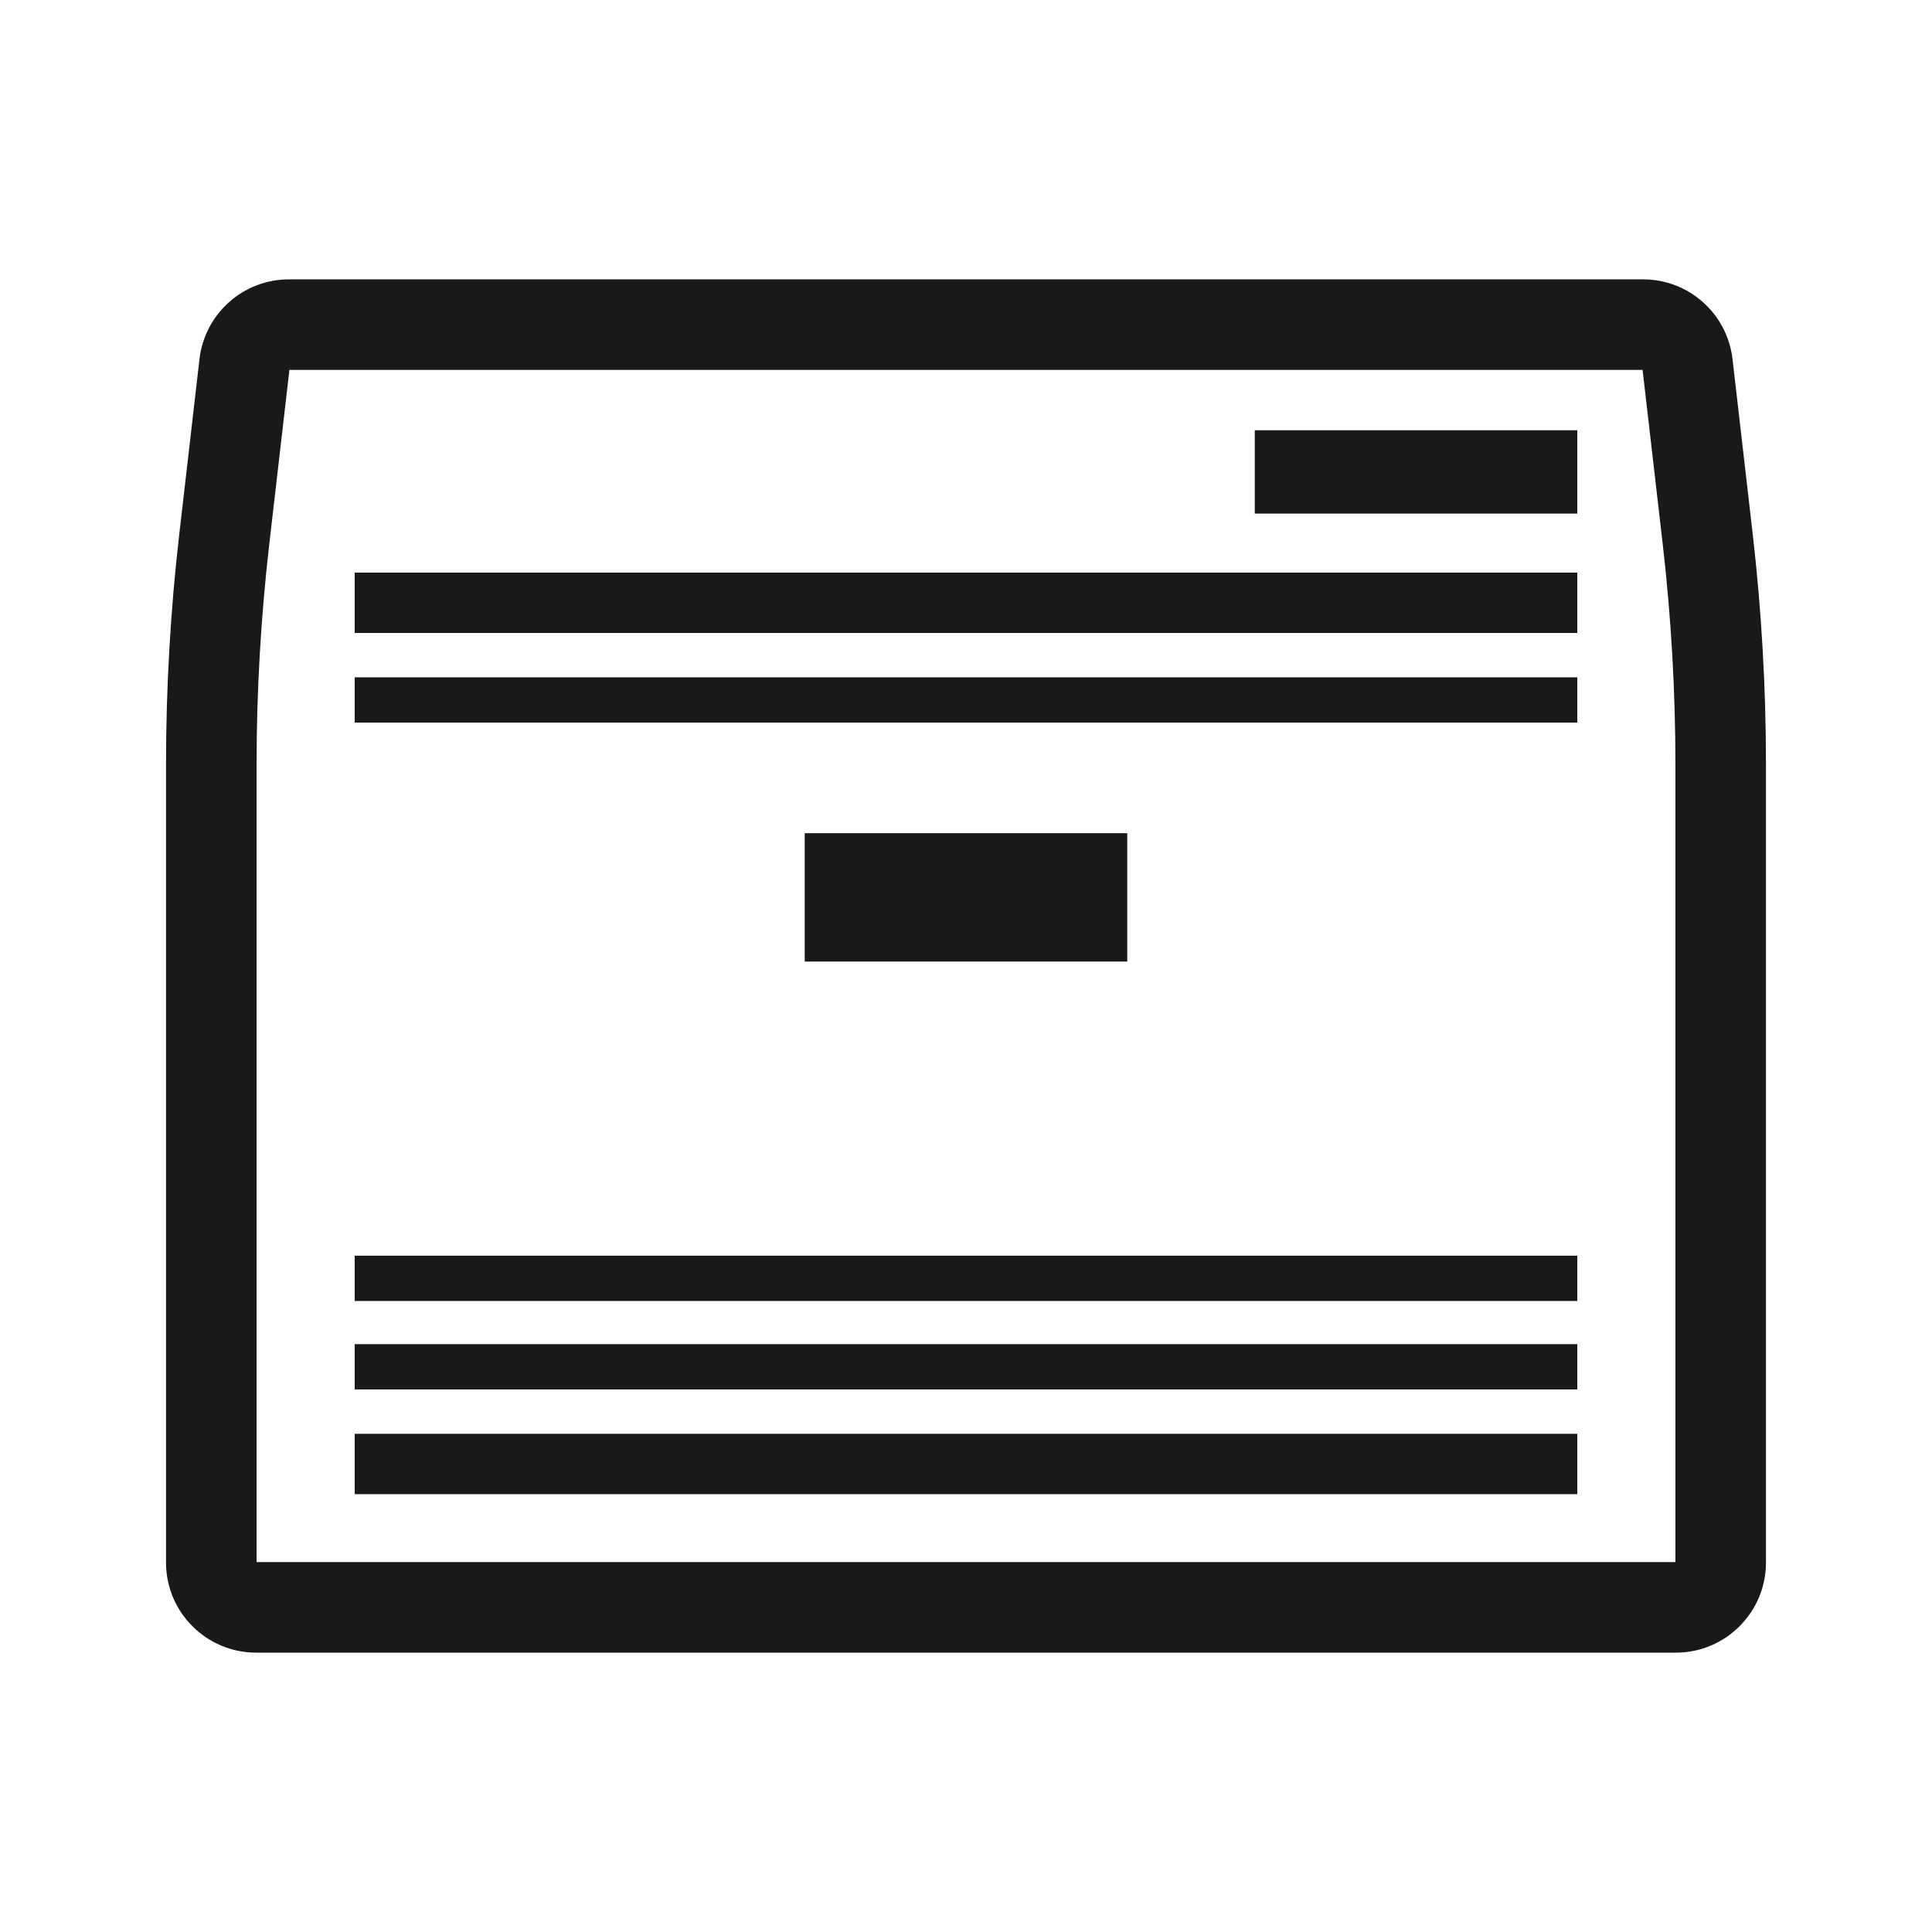 <svg width="64" height="64" viewBox="0 0 64 64" fill="none" xmlns="http://www.w3.org/2000/svg">
<path fill-rule="evenodd" clip-rule="evenodd" d="M57.392 11.895L58.061 17.692C58.352 20.213 58.5 22.777 58.5 25.314V51.763C58.5 53.407 57.162 54.746 55.517 54.746H8.483C6.838 54.746 5.5 53.407 5.5 51.763V25.314C5.5 22.777 5.647 20.213 5.939 17.692L6.608 11.895C6.782 10.39 8.056 9.254 9.572 9.254H54.428C55.944 9.254 57.218 10.389 57.392 11.895ZM8.5 51.746H55.5V25.314C55.5 22.892 55.359 20.444 55.081 18.037L54.413 12.254H9.587L8.919 18.037C8.641 20.443 8.5 22.892 8.5 25.314V51.746ZM11.75 18.968H52.25V20.968H11.75V18.968ZM52.25 22.437H11.75V23.937H52.25V22.437ZM11.75 44.527H52.25V46.027H11.75V44.527ZM52.25 41.596H11.75V43.096H52.25V41.596ZM11.75 47.496H52.25V49.496H11.75V47.496ZM52.25 14.253H41.566V17.014H52.25V14.253ZM26.657 27.601H37.342V31.854H26.657V27.601Z" fill="black" fill-opacity="0.9"/>
</svg>
